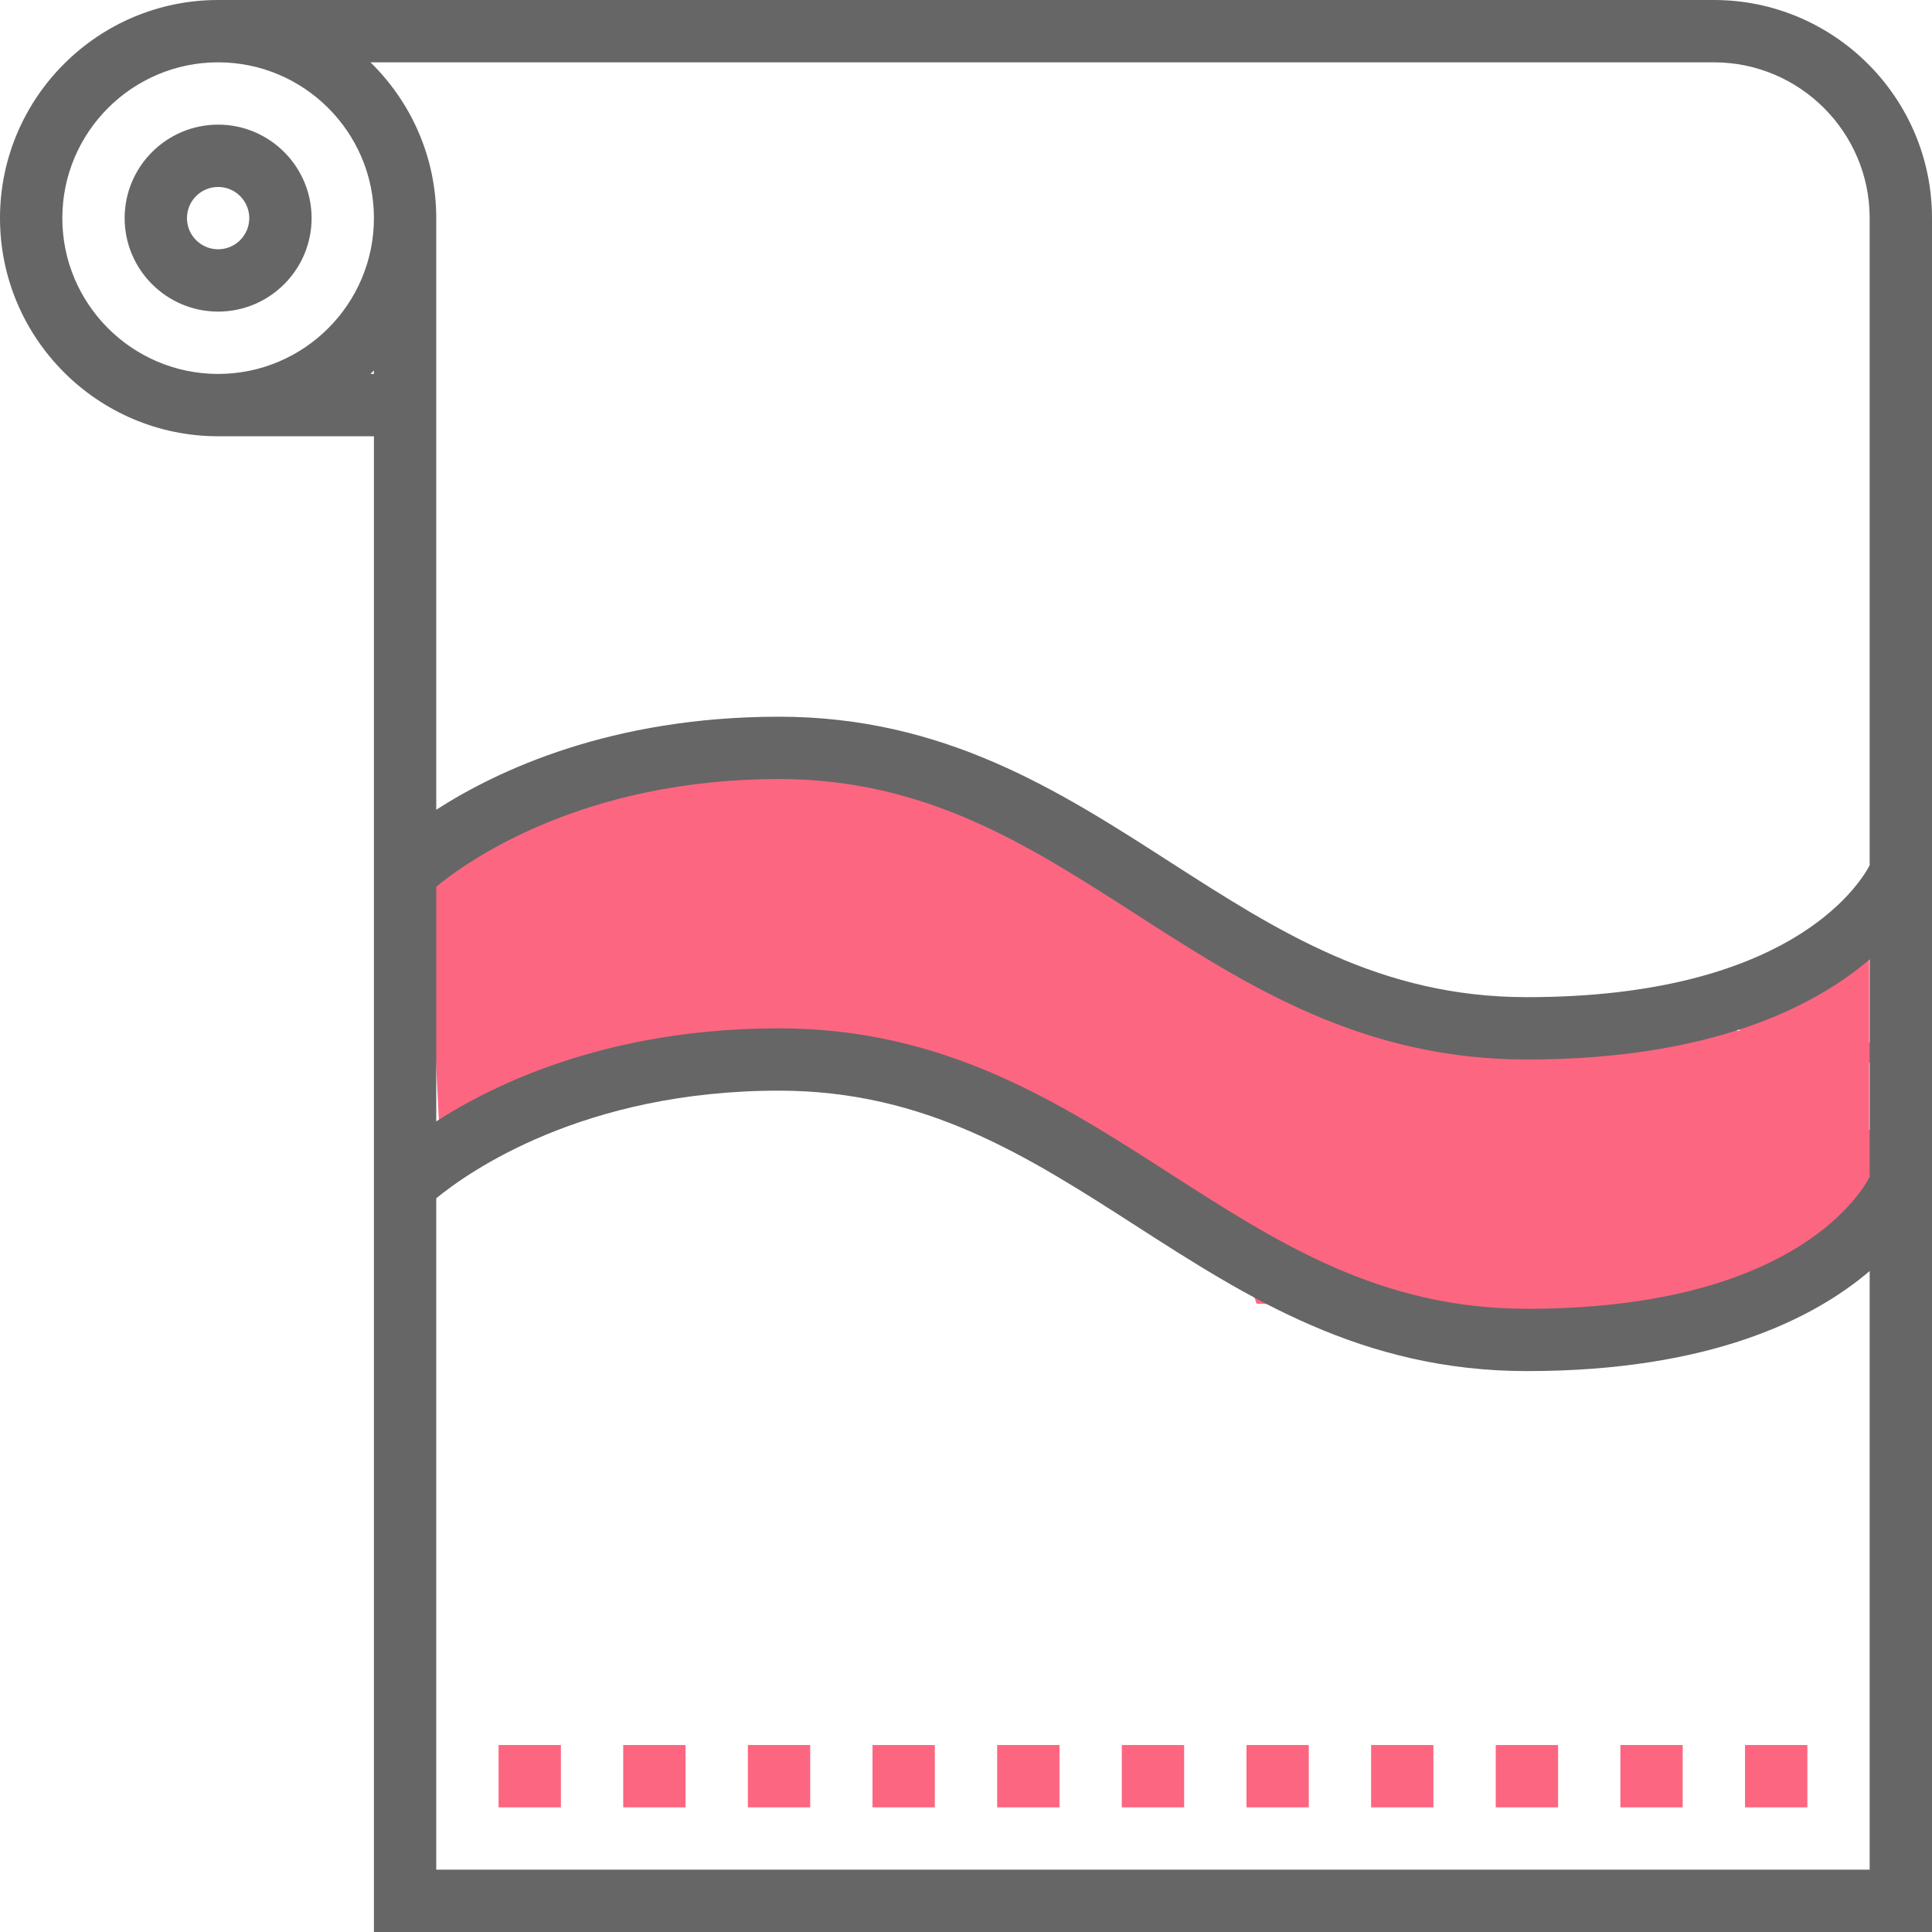 <svg viewBox="0 0 123 123" fill="none" xmlns="http://www.w3.org/2000/svg" id="BJ7xx2ZDKlm"><style>@-webkit-keyframes SkwegnZwKl7_H1V-7DYlm_Animation{0%{-webkit-transform:  translate(0px, 0px);transform:  translate(0px, 0px);}35.33%{-webkit-transform:  translate(0px, -5px);transform:  translate(0px, -5px);}100%{-webkit-transform:  translate(0px, 0px);transform:  translate(0px, 0px);}}@keyframes SkwegnZwKl7_H1V-7DYlm_Animation{0%{-webkit-transform:  translate(0px, 0px);transform:  translate(0px, 0px);}35.33%{-webkit-transform:  translate(0px, -5px);transform:  translate(0px, -5px);}100%{-webkit-transform:  translate(0px, 0px);transform:  translate(0px, 0px);}}@-webkit-keyframes H1YgxnWPtlX_Hy7e7wFlm_Animation{0%{-webkit-transform:  translate(0px, 0px);transform:  translate(0px, 0px);}73.33%{-webkit-transform:  translate(0px, -5px);transform:  translate(0px, -5px);}100%{-webkit-transform:  translate(0px, 0px);transform:  translate(0px, 0px);}}@keyframes H1YgxnWPtlX_Hy7e7wFlm_Animation{0%{-webkit-transform:  translate(0px, 0px);transform:  translate(0px, 0px);}73.33%{-webkit-transform:  translate(0px, -5px);transform:  translate(0px, -5px);}100%{-webkit-transform:  translate(0px, 0px);transform:  translate(0px, 0px);}}@-webkit-keyframes ryilg2bvKe7_rJl1QPYe7_Animation{0%{-webkit-transform:  translate(0px, 0px);transform:  translate(0px, 0px);}18.67%{-webkit-transform:  translate(0px, -5px);transform:  translate(0px, -5px);}100%{-webkit-transform:  translate(0px, 0px);transform:  translate(0px, 0px);}}@keyframes ryilg2bvKe7_rJl1QPYe7_Animation{0%{-webkit-transform:  translate(0px, 0px);transform:  translate(0px, 0px);}18.67%{-webkit-transform:  translate(0px, -5px);transform:  translate(0px, -5px);}100%{-webkit-transform:  translate(0px, 0px);transform:  translate(0px, 0px);}}@-webkit-keyframes Hy6lgnbwFgX_HJnnfDtxQ_Animation{0%{-webkit-transform:  translate(0px, 0px);transform:  translate(0px, 0px);}44.67%{-webkit-transform:  translate(0px, -5px);transform:  translate(0px, -5px);}100%{-webkit-transform:  translate(0px, 0px);transform:  translate(0px, 0px);}}@keyframes Hy6lgnbwFgX_HJnnfDtxQ_Animation{0%{-webkit-transform:  translate(0px, 0px);transform:  translate(0px, 0px);}44.67%{-webkit-transform:  translate(0px, -5px);transform:  translate(0px, -5px);}100%{-webkit-transform:  translate(0px, 0px);transform:  translate(0px, 0px);}}@-webkit-keyframes rJk-lhbPFem_rJnrfwtlQ_Animation{0%{-webkit-transform:  translate(0px, 0px);transform:  translate(0px, 0px);}66.67%{-webkit-transform:  translate(0px, -5px);transform:  translate(0px, -5px);}100%{-webkit-transform:  translate(0px, 0px);transform:  translate(0px, 0px);}}@keyframes rJk-lhbPFem_rJnrfwtlQ_Animation{0%{-webkit-transform:  translate(0px, 0px);transform:  translate(0px, 0px);}66.67%{-webkit-transform:  translate(0px, -5px);transform:  translate(0px, -5px);}100%{-webkit-transform:  translate(0px, 0px);transform:  translate(0px, 0px);}}@-webkit-keyframes BkZZxhbPYl7_ByVXfvKxm_Animation{0%{-webkit-transform:  translate(0px, 0px);transform:  translate(0px, 0px);}30%{-webkit-transform:  translate(0px, -5px);transform:  translate(0px, -5px);}100%{-webkit-transform:  translate(0px, 0px);transform:  translate(0px, 0px);}}@keyframes BkZZxhbPYl7_ByVXfvKxm_Animation{0%{-webkit-transform:  translate(0px, 0px);transform:  translate(0px, 0px);}30%{-webkit-transform:  translate(0px, -5px);transform:  translate(0px, -5px);}100%{-webkit-transform:  translate(0px, 0px);transform:  translate(0px, 0px);}}@-webkit-keyframes S14gl3-vYl7_Animation{0%{opacity:  1;}50%{opacity:  0.2;}100%{opacity:  1;}}@keyframes S14gl3-vYl7_Animation{0%{opacity:  1;}50%{opacity:  0.2;}100%{opacity:  1;}}#BJ7xx2ZDKlm *{-webkit-animation-duration:  5s;animation-duration:  5s;-webkit-animation-iteration-count:  infinite;animation-iteration-count:  infinite;-webkit-animation-timing-function:  cubic-bezier(0, 0, 1, 1);animation-timing-function:  cubic-bezier(0, 0, 1, 1);}#S14gl3-vYl7{-webkit-transform:  translate(27px, 48px);transform:  translate(27px, 48px);fill: #FC6681;-webkit-animation-name:  S14gl3-vYl7_Animation;animation-name:  S14gl3-vYl7_Animation;-webkit-transform-origin:  50% 50%;transform-origin:  50% 50%;transform-box:  fill-box;opacity:  1;-webkit-animation-timing-function:  cubic-bezier(0.42, 0, 0.58, 1);animation-timing-function:  cubic-bezier(0.42, 0, 0.58, 1);}#SkSgl2bDteQ{-webkit-transform:  translate(7.935px, 7.935px);transform:  translate(7.935px, 7.935px);fill: #666666;}#rkLgen-wYlm{fill: #666666;}#SkwegnZwKl7{-webkit-transform:  translate(111.097px, 111.097px);transform:  translate(111.097px, 111.097px);fill: #FC6681;}#HyOex2WDFem{-webkit-transform:  translate(103.161px, 111.097px);transform:  translate(103.161px, 111.097px);fill: #FC6681;}#H1YgxnWPtlX{-webkit-transform:  translate(95.226px, 111.097px);transform:  translate(95.226px, 111.097px);fill: #FC6681;}#B19gxnWvFgQ{-webkit-transform:  translate(87.29px, 111.097px);transform:  translate(87.29px, 111.097px);fill: #FC6681;}#ryilg2bvKe7{-webkit-transform:  translate(79.355px, 111.097px);transform:  translate(79.355px, 111.097px);fill: #FC6681;}#Skhge2ZvKgm{-webkit-transform:  translate(71.419px, 111.097px);transform:  translate(71.419px, 111.097px);fill: #FC6681;}#Hy6lgnbwFgX{-webkit-transform:  translate(63.484px, 111.097px);transform:  translate(63.484px, 111.097px);fill: #FC6681;}#ByAlg3ZvFl7{-webkit-transform:  translate(55.548px, 111.097px);transform:  translate(55.548px, 111.097px);fill: #FC6681;}#rJk-lhbPFem{-webkit-transform:  translate(47.613px, 111.097px);transform:  translate(47.613px, 111.097px);fill: #FC6681;}#rye-gnbPtlQ{-webkit-transform:  translate(39.677px, 111.097px);transform:  translate(39.677px, 111.097px);fill: #FC6681;}#BkZZxhbPYl7{-webkit-transform:  translate(31.742px, 111.097px);transform:  translate(31.742px, 111.097px);fill: #FC6681;}#rkLgen-wYlm_r1gTWPYlX{-webkit-transform-origin:  50% 50%;transform-origin:  50% 50%;transform-box:  fill-box;-webkit-transform:  scale(1, 1);transform:  scale(1, 1);}#BkZZxhbPYl7_ByVXfvKxm{-webkit-transform-origin:  50% 50%;transform-origin:  50% 50%;transform-box:  fill-box;-webkit-transform:  translate(0px, 0px);transform:  translate(0px, 0px);-webkit-animation-name:  BkZZxhbPYl7_ByVXfvKxm_Animation;animation-name:  BkZZxhbPYl7_ByVXfvKxm_Animation;-webkit-animation-timing-function:  cubic-bezier(0.42, 0, 0.58, 1);animation-timing-function:  cubic-bezier(0.42, 0, 0.58, 1);}#rJk-lhbPFem_rJnrfwtlQ{-webkit-animation-name:  rJk-lhbPFem_rJnrfwtlQ_Animation;animation-name:  rJk-lhbPFem_rJnrfwtlQ_Animation;-webkit-transform-origin:  50% 50%;transform-origin:  50% 50%;transform-box:  fill-box;-webkit-transform:  translate(0px, 0px);transform:  translate(0px, 0px);-webkit-animation-timing-function:  cubic-bezier(0.42, 0, 0.58, 1);animation-timing-function:  cubic-bezier(0.42, 0, 0.58, 1);}#Hy6lgnbwFgX_HJnnfDtxQ{-webkit-animation-name:  Hy6lgnbwFgX_HJnnfDtxQ_Animation;animation-name:  Hy6lgnbwFgX_HJnnfDtxQ_Animation;-webkit-transform-origin:  50% 50%;transform-origin:  50% 50%;transform-box:  fill-box;-webkit-transform:  translate(0px, 0px);transform:  translate(0px, 0px);-webkit-animation-timing-function:  cubic-bezier(0.42, 0, 0.58, 1);animation-timing-function:  cubic-bezier(0.42, 0, 0.58, 1);}#ryilg2bvKe7_rJl1QPYe7{-webkit-animation-name:  ryilg2bvKe7_rJl1QPYe7_Animation;animation-name:  ryilg2bvKe7_rJl1QPYe7_Animation;-webkit-transform-origin:  50% 50%;transform-origin:  50% 50%;transform-box:  fill-box;-webkit-transform:  translate(0px, 0px);transform:  translate(0px, 0px);-webkit-animation-timing-function:  cubic-bezier(0.42, 0, 0.58, 1);animation-timing-function:  cubic-bezier(0.42, 0, 0.58, 1);}#H1YgxnWPtlX_Hy7e7wFlm{-webkit-animation-name:  H1YgxnWPtlX_Hy7e7wFlm_Animation;animation-name:  H1YgxnWPtlX_Hy7e7wFlm_Animation;-webkit-transform-origin:  50% 50%;transform-origin:  50% 50%;transform-box:  fill-box;-webkit-transform:  translate(0px, 0px);transform:  translate(0px, 0px);-webkit-animation-timing-function:  cubic-bezier(0.42, 0, 0.58, 1);animation-timing-function:  cubic-bezier(0.42, 0, 0.58, 1);}#SkwegnZwKl7_H1V-7DYlm{-webkit-animation-name:  SkwegnZwKl7_H1V-7DYlm_Animation;animation-name:  SkwegnZwKl7_H1V-7DYlm_Animation;-webkit-transform-origin:  50% 50%;transform-origin:  50% 50%;transform-box:  fill-box;-webkit-transform:  translate(0px, 0px);transform:  translate(0px, 0px);-webkit-animation-timing-function:  cubic-bezier(0.42, 0, 0.58, 1);animation-timing-function:  cubic-bezier(0.42, 0, 0.58, 1);}</style>
<path fill-rule="evenodd" clip-rule="evenodd" d="M29.5 0L0 4.5L1 24.5L28.599 19.599L29.5 20.5L51.1 29.3L53 35L66.079 35.402L70 37L71.805 35.579L85.5 36L95 24L92 23.935V19.681L93.5 18.5L92 18.366V12L84 14.5L83.75 17.626L54.487 15.002L54.5 15L29.5 0Z" id="S14gl3-vYl7"/>
<path d="M5.952 0C2.67 0 0 2.67 0 5.952C0 9.233 2.67 11.903 5.952 11.903C9.233 11.903 11.903 9.233 11.903 5.952C11.903 2.67 9.233 0 5.952 0ZM5.952 7.935C4.857 7.935 3.968 7.047 3.968 5.952C3.968 4.857 4.857 3.968 5.952 3.968C7.047 3.968 7.935 4.857 7.935 5.952C7.935 7.047 7.047 7.935 5.952 7.935Z" id="SkSgl2bDteQ"/>
<path d="M109.113 0H13.887C6.231 0 0 6.231 0 13.887C0 21.543 6.231 27.774 13.887 27.774H23.806V123H123V13.887C123 6.231 116.769 0 109.113 0ZM27.774 56.449C29.782 54.8 37.1 49.597 49.597 49.597C58.933 49.597 65.44 53.779 72.33 58.209C79.398 62.754 86.707 67.452 97.21 67.452C108.907 67.452 115.475 64.111 119.032 61.081V74.931C118.257 76.377 113.678 83.323 97.21 83.323C87.874 83.323 81.367 79.141 74.477 74.711C67.408 70.165 60.099 65.468 49.597 65.468C38.916 65.468 31.669 68.882 27.774 71.392V56.449ZM109.113 3.968C114.582 3.968 119.032 8.418 119.032 13.887V55.092C118.257 56.538 113.678 63.484 97.21 63.484C87.874 63.484 81.367 59.302 74.477 54.872C67.408 50.327 60.099 45.629 49.597 45.629C38.916 45.629 31.669 49.043 27.774 51.553V13.887C27.774 10.003 26.167 6.491 23.586 3.968H109.113ZM3.968 13.887C3.968 8.418 8.418 3.968 13.887 3.968C19.357 3.968 23.806 8.418 23.806 13.887C23.806 19.357 19.357 23.806 13.887 23.806C8.418 23.806 3.968 19.357 3.968 13.887ZM23.586 23.806C23.66 23.733 23.733 23.662 23.806 23.586V23.806H23.586ZM27.774 119.032V76.288C29.782 74.639 37.1 69.436 49.597 69.436C58.933 69.436 65.44 73.618 72.33 78.047C79.398 82.593 86.707 87.29 97.21 87.29C108.907 87.29 115.475 83.95 119.032 80.92V119.032H27.774Z" id="rkLgen-wYlm"/>
<g id="SkwegnZwKl7_H1V-7DYlm" data-animator-group="true" data-animator-type="0"><path d="M3.968 0H0V3.968H3.968V0Z" id="SkwegnZwKl7"/></g>
<path d="M3.968 0H0V3.968H3.968V0Z" id="HyOex2WDFem"/>
<g id="H1YgxnWPtlX_Hy7e7wFlm" data-animator-group="true" data-animator-type="0"><path d="M3.968 0H0V3.968H3.968V0Z" id="H1YgxnWPtlX"/></g>
<path d="M3.968 0H0V3.968H3.968V0Z" id="B19gxnWvFgQ"/>
<g id="ryilg2bvKe7_rJl1QPYe7" data-animator-group="true" data-animator-type="0"><path d="M3.968 0H0V3.968H3.968V0Z" id="ryilg2bvKe7"/></g>
<path d="M3.968 0H0V3.968H3.968V0Z" id="Skhge2ZvKgm"/>
<g id="Hy6lgnbwFgX_HJnnfDtxQ" data-animator-group="true" data-animator-type="0"><path d="M3.968 0H0V3.968H3.968V0Z" id="Hy6lgnbwFgX"/></g>
<path d="M3.968 0H0V3.968H3.968V0Z" id="ByAlg3ZvFl7"/>
<g id="rJk-lhbPFem_rJnrfwtlQ" data-animator-group="true" data-animator-type="0"><path d="M3.968 0H0V3.968H3.968V0Z" id="rJk-lhbPFem"/></g>
<path d="M3.968 0H0V3.968H3.968V0Z" id="rye-gnbPtlQ"/>
<g id="BkZZxhbPYl7_ByVXfvKxm" data-animator-group="true" data-animator-type="0"><path d="M3.968 0H0V3.968H3.968V0Z" id="BkZZxhbPYl7"/></g>
<script>(function(){var a=document.querySelector('#BJ7xx2ZDKlm'),b=a.querySelectorAll('style'),c=function(d){b.forEach(function(f){var g=f.textContent;g&amp;&amp;(f.textContent=g.replace(/transform-box:[^;\r\n]*/gi,'transform-box: '+d))})};c('initial'),window.requestAnimationFrame(function(){return c('fill-box')})})();</script></svg>